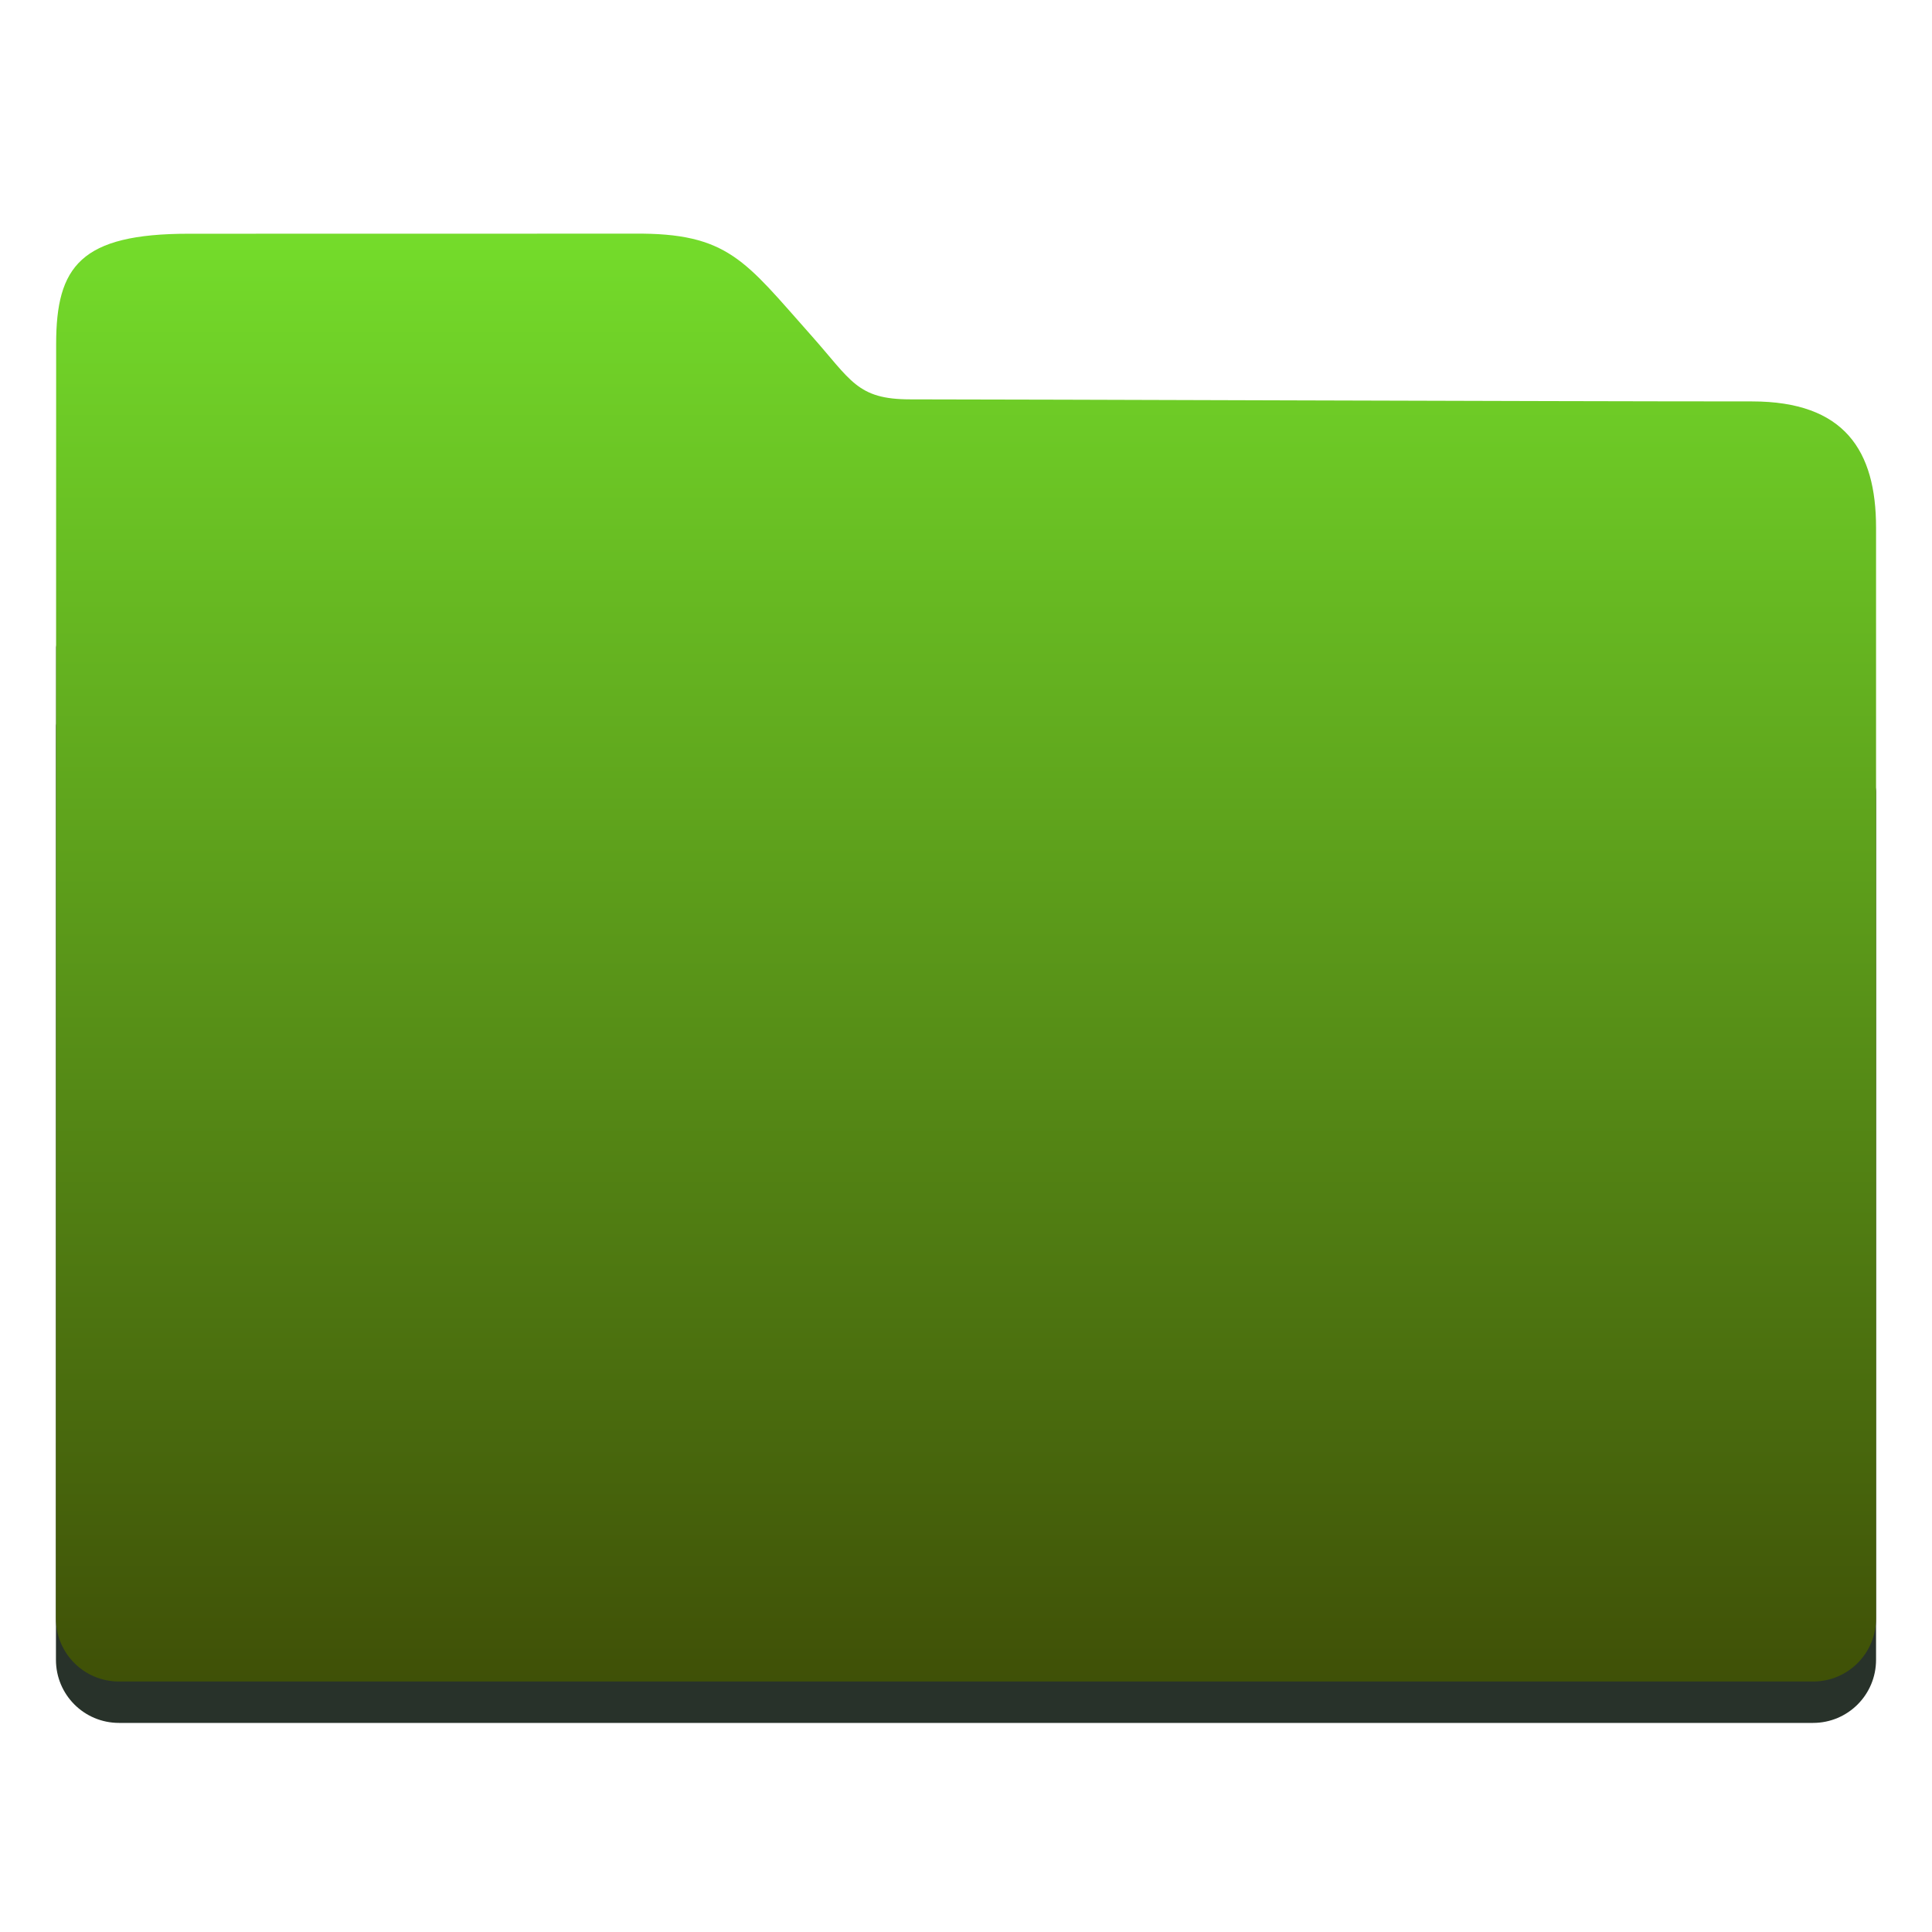 
<svg style="clip-rule:evenodd;fill-rule:evenodd;stroke-linejoin:round;stroke-miterlimit:1.414" version="1.1" viewBox="0 0 48 48" xmlns="http://www.w3.org/2000/svg">
 <g transform="translate(-.102 .059)">
  <path d="m17.113 13.208c-0.121-4e-3 -0.267 2e-3 -0.457 2e-3h-12.647c-0.45 0-2.512 2.36-2.512 2.813v1.893c-1e-3 0.019-5e-3 0.037-5e-3 0.056v23.206c0 0.868 0.699 1.568 1.567 1.568h42.087c0.868 0 1.566-0.7 1.566-1.568v-21.56c0-0.868-2.318-3.214-3.186-3.214h-23.51c-0.015-0.02-0.025-0.031-0.041-0.052-0.58-0.781-1.456-1.79-2.027-2.552-0.343-0.5-0.471-0.583-0.834-0.592h-1e-3z" style="fill-rule:nonzero;fill:rgb(40,50,42)"/>
  <path d="m15.848 5.746c-0.573 0-11.054 2e-3 -11.054 2e-3 -2.689 0-3.297 0.809-3.297 2.74l-6e-3 31.662c0 0.868 0.7 1.568 1.568 1.568h42.087c0.868 0 1.566-0.7 1.566-1.568v-27.1c0-1.913-0.782-3.136-3.082-3.136-5.037 0-18.107-0.051-20.91-0.051-1.328 0-1.465-0.467-2.472-1.598-1.636-1.838-2.049-2.543-4.4-2.519z" style="fill-rule:nonzero;fill:url(#_Linear1)"/>
 </g>
 <defs>
  <linearGradient id="_Linear1" x2="1" gradientTransform="matrix(-.082 -38.543 38.543 -.082 22.201 42.798)" gradientUnits="userSpaceOnUse">
   <stop style="stop-color:rgb(62,77,6)" offset="0"/>
   <stop style="stop-color:rgb(118,225,44)" offset="1"/>
  </linearGradient>
 </defs>
</svg>

